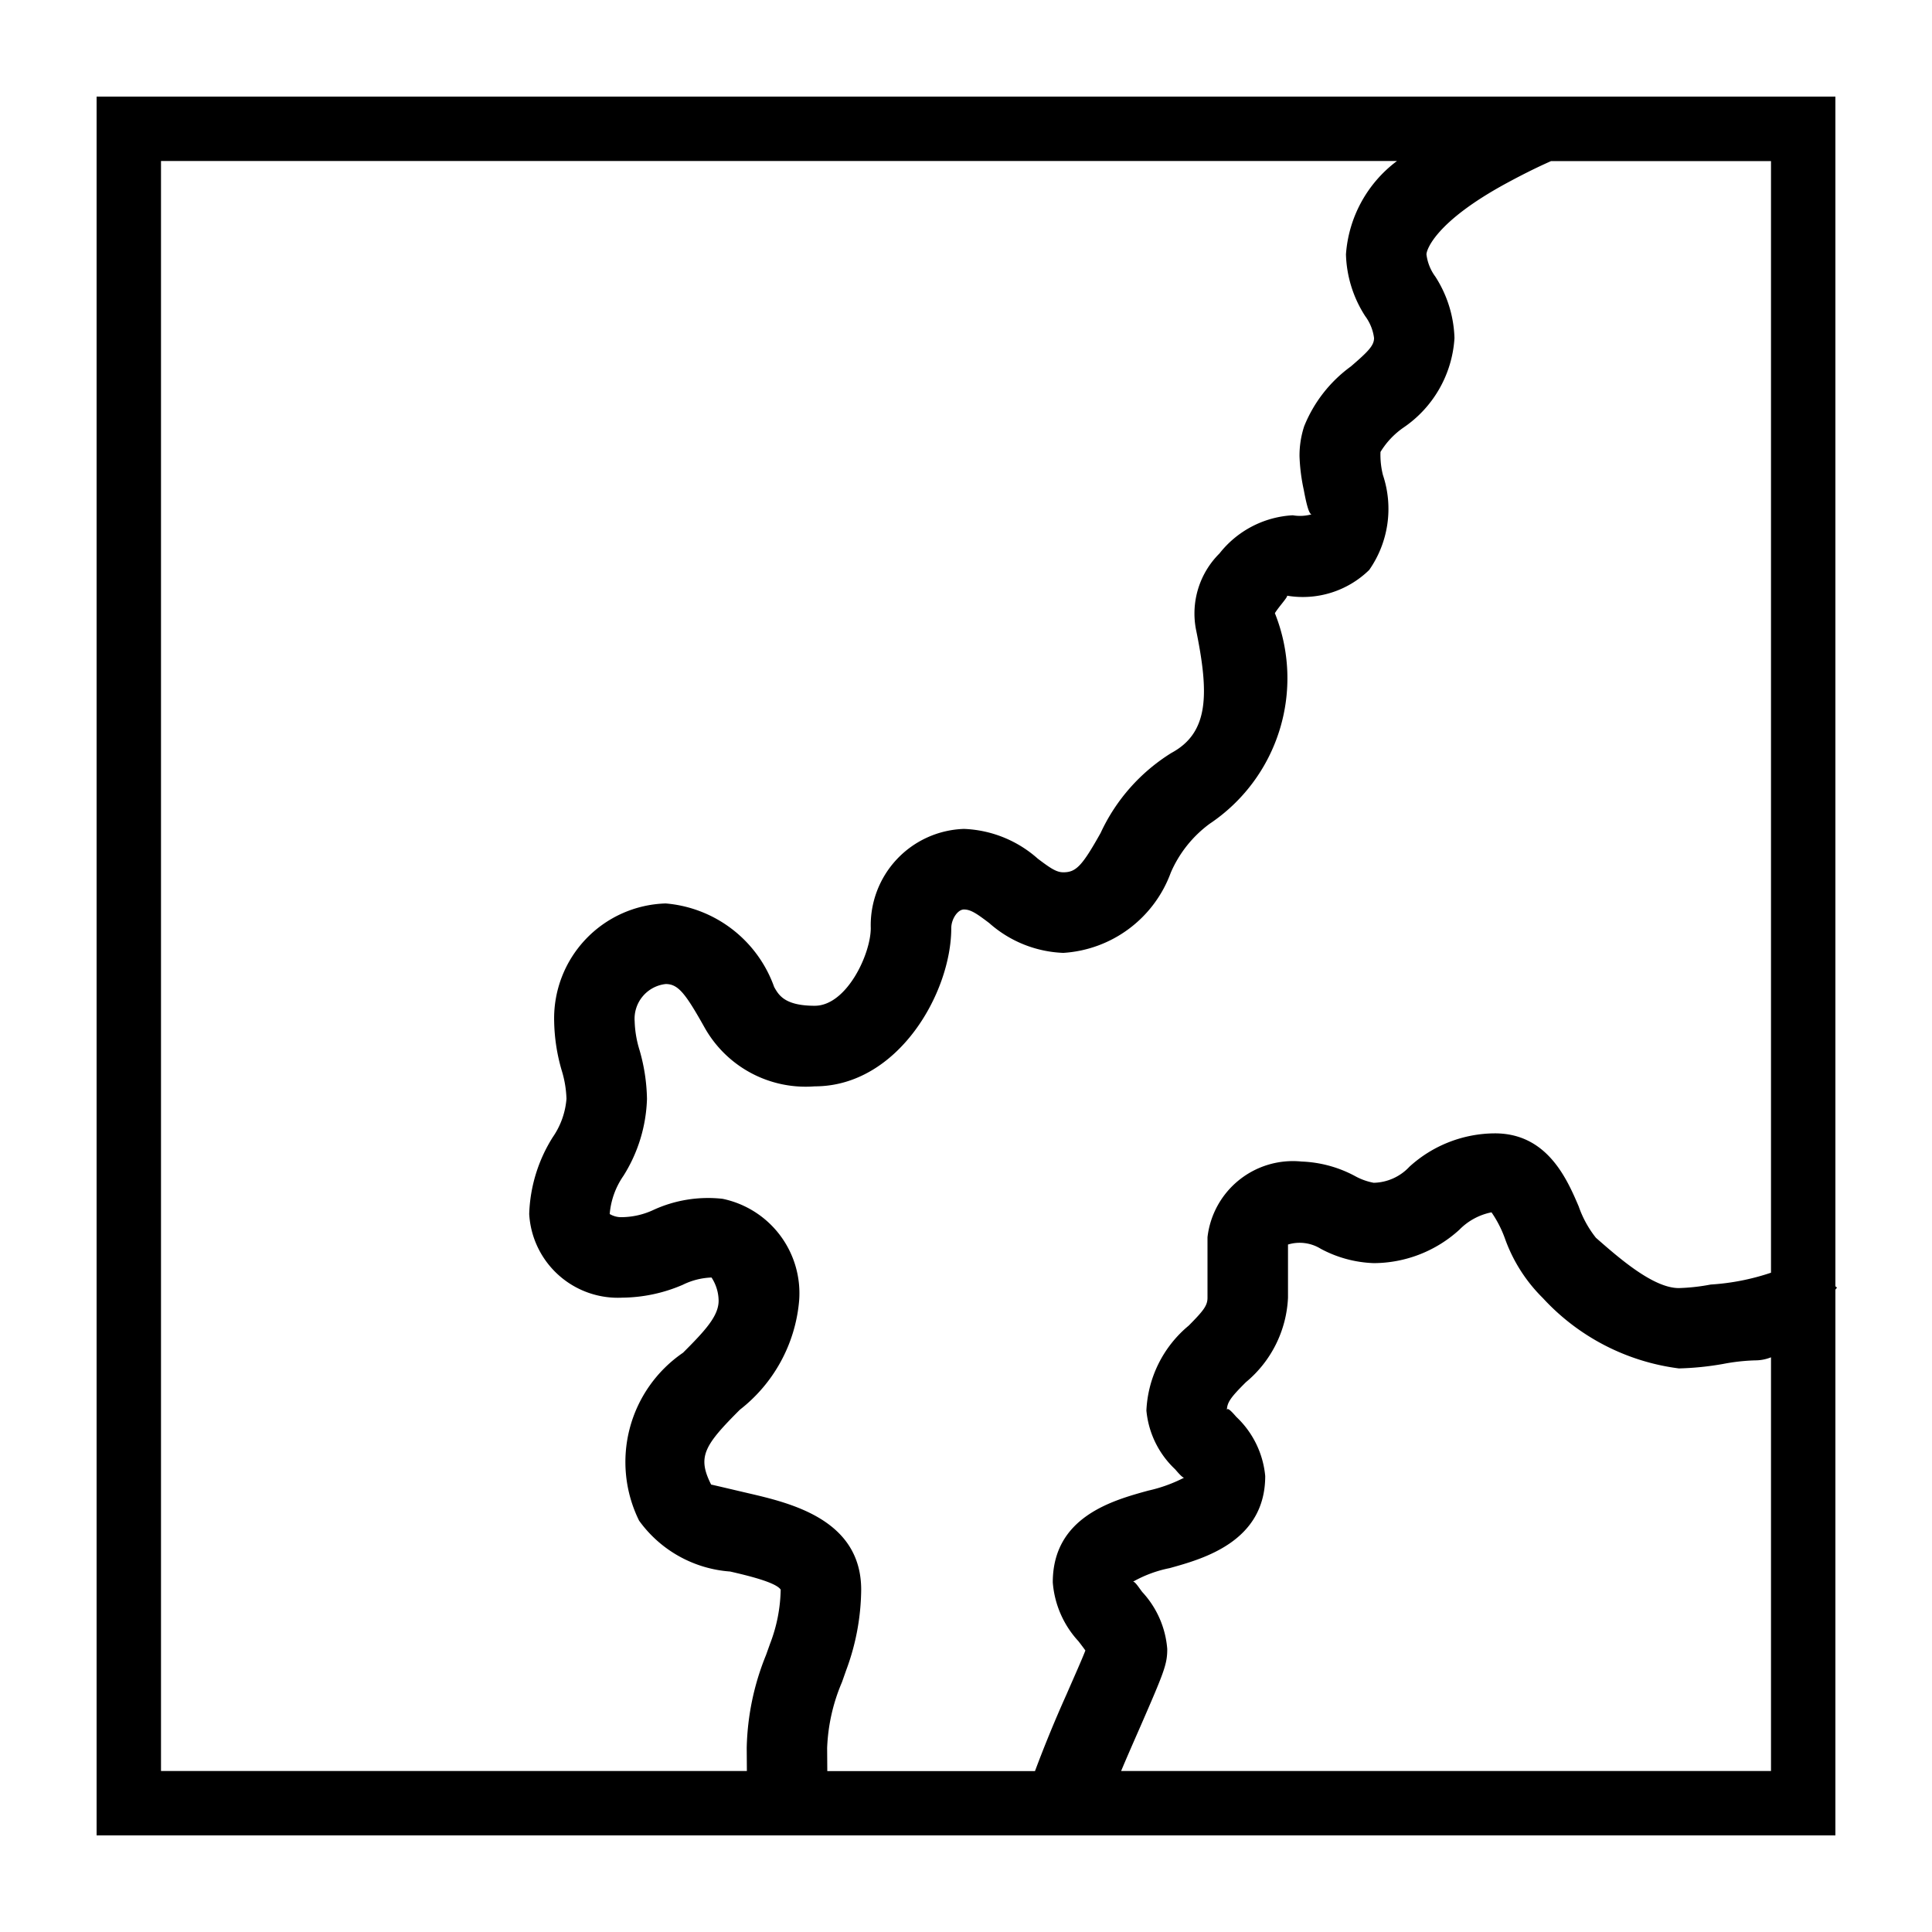 <svg xmlns="http://www.w3.org/2000/svg" viewBox="0 0 24 24"><path d="M22.82 15.995l-.02-.016V1.2H1.2v21.6h21.6v-6.78zM22 15.81a2.898 2.898 0 0 1-.749.147 2.476 2.476 0 0 1-.396.044c-.319 0-.746-.376-1.03-.625a1.32 1.32 0 0 1-.214-.39c-.145-.339-.39-.907-1.04-.907a1.585 1.585 0 0 0-1.062.414.625.625 0 0 1-.444.2.77.77 0 0 1-.237-.086 1.52 1.52 0 0 0-.66-.178 1.068 1.068 0 0 0-1.168.94v.752c0 .098-.05.161-.233.346a1.455 1.455 0 0 0-.526 1.055 1.146 1.146 0 0 0 .357.73c.036.042.086.1.11.105a1.85 1.85 0 0 1-.444.16c-.444.122-1.186.326-1.186 1.14a1.214 1.214 0 0 0 .318.73c.029.037.066.086.087.116-.048.124-.14.328-.235.547a15.9 15.9 0 0 0-.391.951h-2.58l-.002-.287a2.293 2.293 0 0 1 .184-.817l.053-.15a2.931 2.931 0 0 0 .186-.999c0-.871-.876-1.076-1.4-1.198-.172-.04-.432-.102-.464-.108-.174-.345-.088-.485.357-.93a1.925 1.925 0 0 0 .736-1.353 1.198 1.198 0 0 0-.951-1.267 1.626 1.626 0 0 0-.856.137.95.95 0 0 1-.39.091.28.28 0 0 1-.156-.039.974.974 0 0 1 .171-.475 1.898 1.898 0 0 0 .292-.955 2.3 2.3 0 0 0-.093-.608 1.337 1.337 0 0 1-.06-.355.434.434 0 0 1 .386-.464c.156 0 .246.118.488.55a1.44 1.44 0 0 0 1.363.721c1.035 0 1.696-1.164 1.696-1.965 0-.113.08-.232.157-.232.084 0 .157.049.315.169a1.468 1.468 0 0 0 .92.37 1.523 1.523 0 0 0 1.335-.997 1.485 1.485 0 0 1 .483-.607 2.175 2.175 0 0 0 .81-2.616c.049-.08.161-.199.152-.217a1.18 1.18 0 0 0 1.02-.32 1.325 1.325 0 0 0 .17-1.18 1.024 1.024 0 0 1-.03-.286 1.002 1.002 0 0 1 .282-.3 1.451 1.451 0 0 0 .637-1.114 1.487 1.487 0 0 0-.238-.764.583.583 0 0 1-.11-.276c0-.055.109-.404.996-.885.281-.152.445-.226.552-.274H22zM2 2h15.354a1.586 1.586 0 0 0-.634 1.16 1.488 1.488 0 0 0 .239.767.582.582 0 0 1 .11.272c0 .092-.069.165-.288.353a1.707 1.707 0 0 0-.58.743 1.173 1.173 0 0 0-.058.372 2.331 2.331 0 0 0 .053.419c.02.106.058.303.097.303h.001a.537.537 0 0 1-.235.012 1.244 1.244 0 0 0-.91.474 1.051 1.051 0 0 0-.293.94c.165.802.165 1.285-.304 1.538a2.313 2.313 0 0 0-.88.995c-.23.41-.305.488-.463.488-.085 0-.158-.049-.317-.169a1.462 1.462 0 0 0-.918-.37 1.197 1.197 0 0 0-1.157 1.232c0 .323-.3.965-.696.965-.375 0-.448-.134-.504-.233a1.569 1.569 0 0 0-1.347-1.038 1.428 1.428 0 0 0-1.386 1.464 2.3 2.3 0 0 0 .093.608 1.337 1.337 0 0 1 .06.355.974.974 0 0 1-.17.476 1.898 1.898 0 0 0-.293.954 1.103 1.103 0 0 0 1.156 1.04 1.936 1.936 0 0 0 .752-.16.874.874 0 0 1 .35-.09h.007a.537.537 0 0 1 .088.288c0 .19-.167.371-.442.646a1.645 1.645 0 0 0-.546 2.086 1.529 1.529 0 0 0 1.131.632c.199.046.568.132.628.225a1.957 1.957 0 0 1-.132.672l-.05.14a3.23 3.23 0 0 0-.24 1.154l.002.287H2zm11.927 20c.07-.168.156-.363.238-.55.297-.682.335-.775.335-.965a1.173 1.173 0 0 0-.31-.708c-.042-.054-.095-.141-.118-.127a1.528 1.528 0 0 1 .457-.17c.415-.115 1.188-.328 1.188-1.144a1.156 1.156 0 0 0-.359-.735c-.047-.054-.116-.132-.117-.08 0-.1.05-.165.235-.35A1.449 1.449 0 0 0 16 16.12v-.66a.498.498 0 0 1 .407.053 1.498 1.498 0 0 0 .658.178 1.587 1.587 0 0 0 1.063-.414.768.768 0 0 1 .4-.217 1.413 1.413 0 0 1 .165.32 1.965 1.965 0 0 0 .473.745 2.772 2.772 0 0 0 1.69.874 3.63 3.63 0 0 0 .551-.056 2.464 2.464 0 0 1 .395-.044.526.526 0 0 0 .198-.038V22z"/></svg>